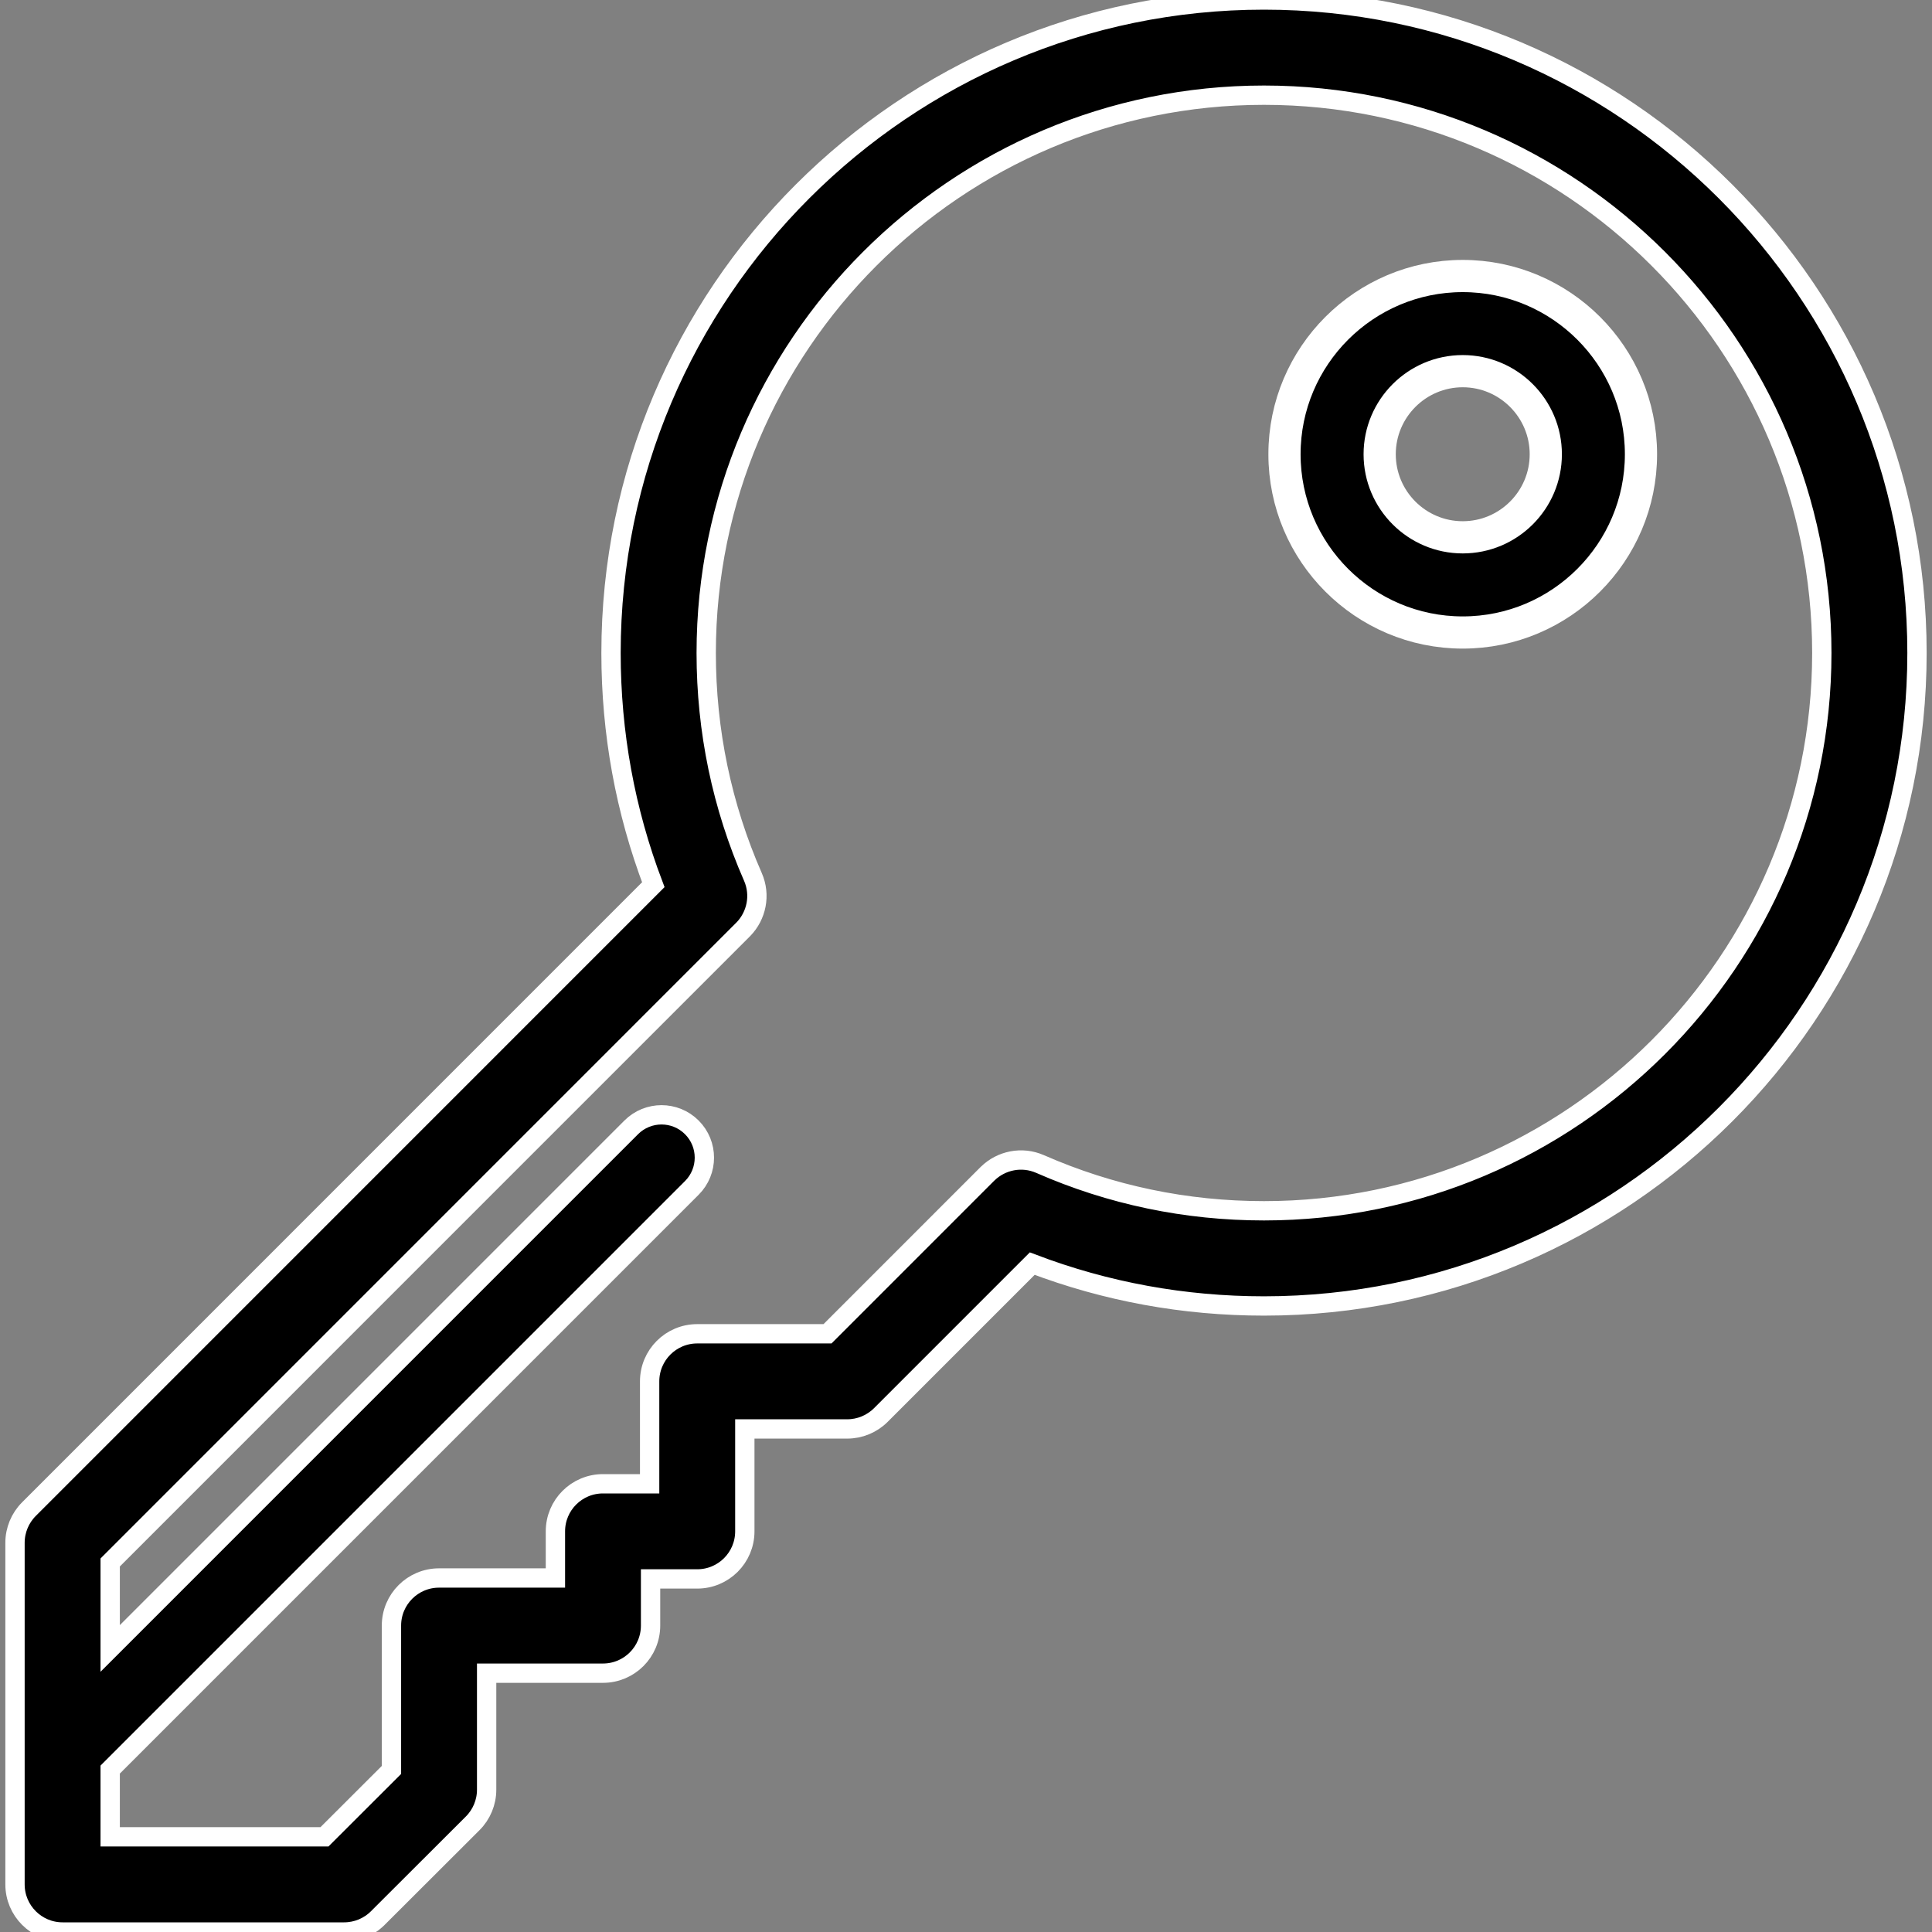 <svg width="60" height="60" viewBox="0 0 60 60" fill="none" xmlns="http://www.w3.org/2000/svg">
<rect x="0" y="0" width="60" height="60" fill="#808080" stroke="none"/>
<g clip-path="url(#clip0)">
<path d="M39.255 0C28.073 0 18.976 9.097 18.976 20.279C18.976 22.765 19.417 25.181 20.289 27.475L0.899 46.867C0.622 47.144 0.466 47.52 0.466 47.911V58.522C0.466 59.338 1.128 60 1.944 60H10.688C11.08 60 11.455 59.845 11.732 59.568L14.679 56.626C14.957 56.349 15.113 55.972 15.113 55.58V51.962H18.726C19.543 51.962 20.204 51.3 20.204 50.484V49.035H21.653C22.469 49.035 23.131 48.374 23.131 47.557V44.377H26.311C26.702 44.377 27.078 44.222 27.355 43.945L32.057 39.243C34.352 40.116 36.768 40.558 39.255 40.558C50.436 40.558 59.534 31.461 59.534 20.279C59.534 9.097 50.437 0 39.255 0ZM39.255 37.602C36.836 37.602 34.496 37.114 32.301 36.15C31.733 35.901 31.094 36.038 30.675 36.446C30.671 36.45 30.666 36.454 30.662 36.458L25.699 41.422H21.653C20.837 41.422 20.175 42.083 20.175 42.9V46.08H18.727C17.91 46.08 17.249 46.741 17.249 47.557V49.006H13.635C12.819 49.006 12.157 49.668 12.157 50.484V54.967L10.077 57.044H3.422V54.956L21.485 36.892C22.005 36.373 22.005 35.531 21.485 35.011C20.966 34.492 20.124 34.492 19.604 35.011L3.422 51.194V48.524L23.074 28.87C23.078 28.866 23.082 28.862 23.086 28.858C23.494 28.439 23.631 27.8 23.382 27.232C22.42 25.037 21.932 22.698 21.932 20.279C21.932 10.727 29.703 2.956 39.255 2.956C48.807 2.956 56.578 10.727 56.578 20.279C56.578 29.831 48.807 37.602 39.255 37.602Z" fill="black" stroke="white" stroke-width="0.6"/>
<path d="M45.426 8.572C42.374 8.572 39.891 11.055 39.891 14.107C39.891 17.16 42.374 19.643 45.426 19.643C48.479 19.643 50.962 17.16 50.962 14.107C50.962 11.055 48.479 8.572 45.426 8.572ZM45.426 16.687C44.004 16.687 42.847 15.53 42.847 14.107C42.847 12.685 44.004 11.527 45.426 11.527C46.849 11.527 48.006 12.685 48.006 14.107C48.006 15.53 46.849 16.687 45.426 16.687Z" fill="black" stroke="white"/>
</g>
<defs>
<clipPath id="clip0">
<rect width="60" height="60" fill="white"/>
</clipPath>
</defs>
</svg>
